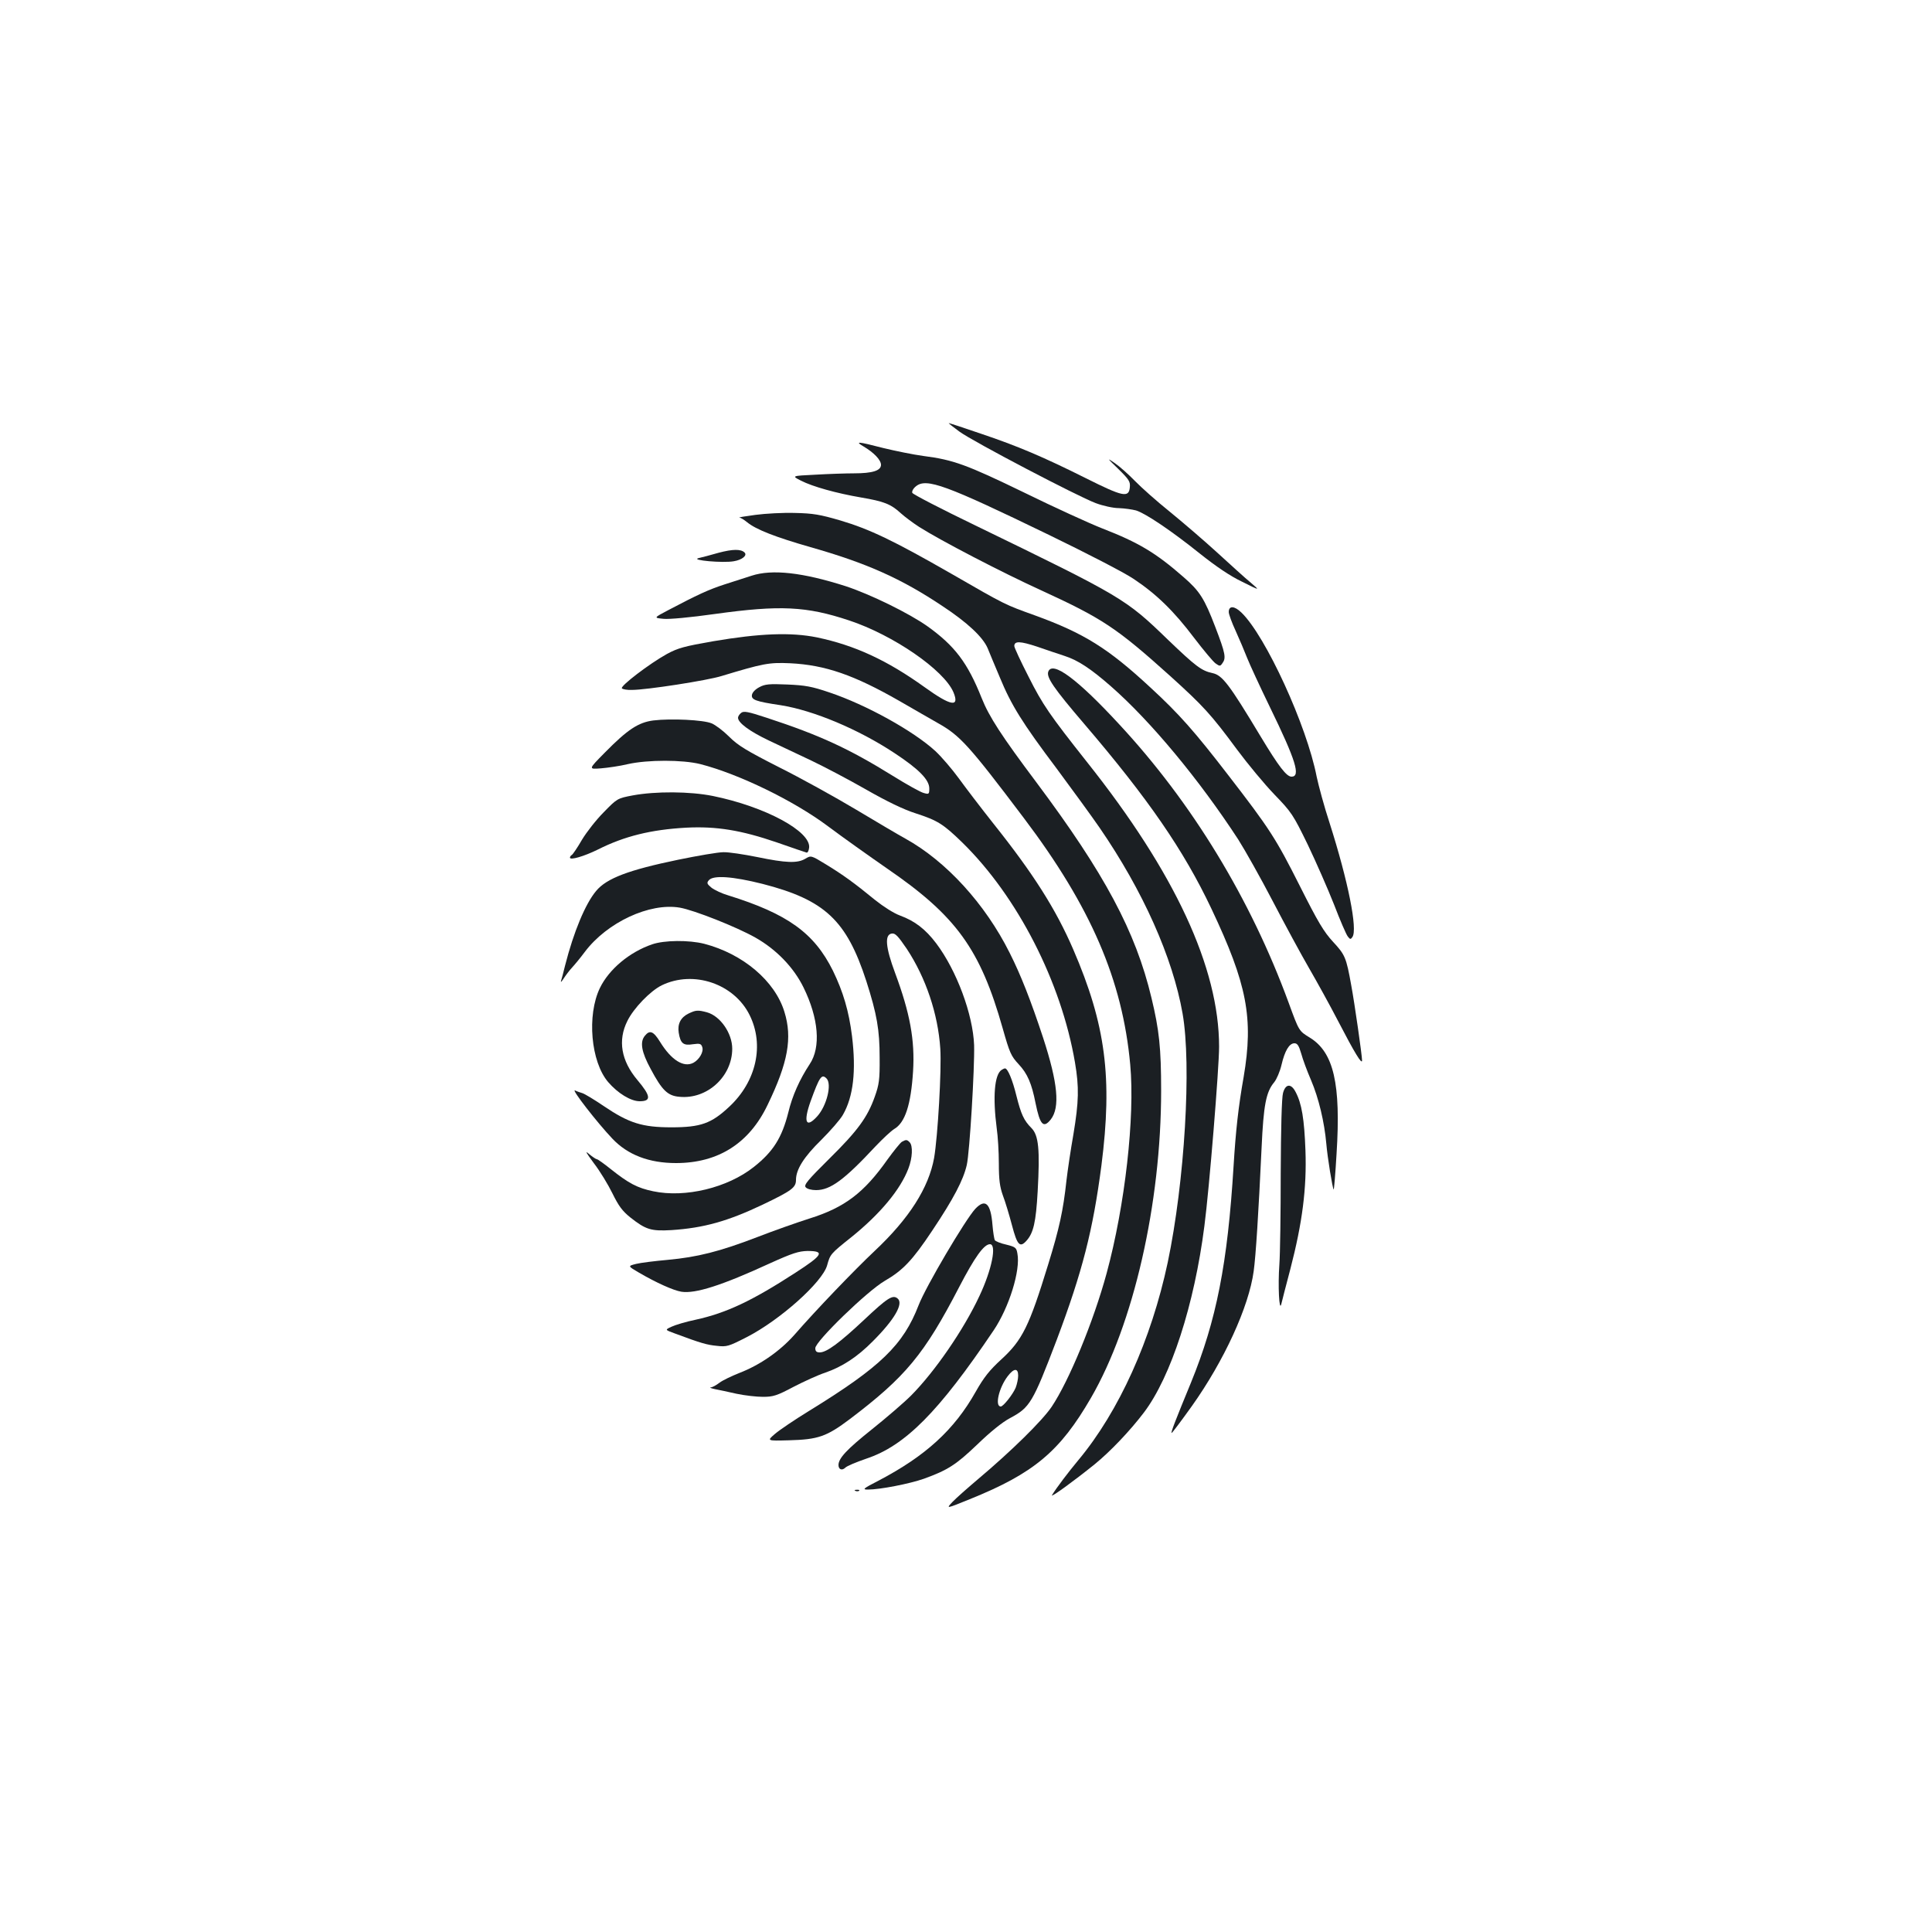 <?xml version="1.0" standalone="no"?>
<!DOCTYPE svg PUBLIC "-//W3C//DTD SVG 20010904//EN"
 "http://www.w3.org/TR/2001/REC-SVG-20010904/DTD/svg10.dtd">
<svg version="1.0" xmlns="http://www.w3.org/2000/svg"
 width="1000pt" height="1000pt" viewBox="0 0 1000 1000"
 preserveAspectRatio="xMidYMid meet">
<g transform="translate(0,1000) scale(0.1,-0.1)"
fill="#1b1f23" stroke="none">
<path d="M4966 7766 c71 -52 610 -334 705 -370 37 -14 91 -26 120 -26 30 -1
70 -7 89 -12 49 -15 183 -105 330 -223 83 -66 156 -116 219 -146 94 -47 94
-47 45 -5 -27 22 -105 93 -175 157 -69 63 -180 158 -245 211 -66 53 -146 124
-179 158 -33 34 -80 76 -105 93 -42 29 -41 27 18 -30 56 -55 63 -66 60 -95 -5
-56 -36 -49 -226 46 -224 112 -354 167 -547 232 -87 30 -161 54 -164 54 -3 0
22 -20 55 -44z"/>
<path d="M4470 7689 c54 -32 90 -70 90 -95 0 -30 -44 -44 -140 -44 -42 0 -132
-3 -200 -7 -123 -6 -123 -6 -74 -31 61 -31 183 -65 311 -87 118 -20 154 -34
205 -81 21 -19 64 -51 95 -71 108 -69 429 -236 631 -328 318 -146 391 -194
670 -445 170 -154 210 -197 345 -380 55 -74 142 -179 193 -232 89 -92 97 -104
173 -260 43 -90 104 -229 136 -310 31 -81 63 -155 71 -165 12 -16 15 -16 24
-3 28 39 -22 289 -118 590 -28 85 -57 193 -67 240 -51 264 -264 728 -389 849
-37 36 -66 37 -66 3 0 -11 16 -55 36 -98 20 -44 46 -106 59 -139 13 -33 66
-148 118 -255 135 -277 160 -360 112 -360 -26 0 -66 52 -160 208 -163 271
-198 317 -249 328 -57 12 -87 35 -231 173 -219 212 -234 221 -998 592 -176 85
-321 160 -325 168 -3 8 5 23 19 34 54 44 153 8 687 -251 194 -94 392 -196 439
-228 119 -79 210 -168 314 -306 49 -64 99 -124 111 -132 21 -15 24 -15 35 1
20 27 16 50 -36 186 -57 149 -81 187 -165 260 -144 126 -233 179 -421 252 -66
26 -248 109 -405 186 -297 144 -365 169 -521 189 -52 7 -145 26 -207 41 -135
35 -148 35 -102 8z"/>
<path d="M3910 7335 c-52 -7 -90 -13 -83 -14 6 0 24 -11 40 -24 46 -38 147
-77 328 -129 289 -82 469 -162 683 -305 129 -85 209 -160 234 -218 9 -22 37
-90 63 -151 59 -143 115 -234 295 -473 80 -108 180 -245 222 -306 224 -326
378 -671 429 -961 47 -267 11 -870 -77 -1289 -85 -399 -252 -770 -462 -1022
-51 -61 -114 -144 -137 -182 -9 -16 117 76 221 160 81 66 182 172 255 268 140
185 261 558 313 966 25 191 76 818 76 927 0 409 -229 902 -684 1474 -193 244
-229 296 -302 441 -41 80 -74 151 -74 159 0 27 30 26 118 -3 48 -17 112 -38
142 -48 69 -22 136 -66 242 -159 204 -179 455 -481 657 -791 35 -55 116 -199
179 -320 63 -121 147 -276 187 -345 40 -69 108 -192 151 -275 85 -164 124
-228 124 -204 0 26 -39 298 -56 389 -26 145 -32 158 -94 225 -48 52 -78 102
-173 291 -123 244 -155 294 -369 571 -174 226 -255 318 -404 455 -218 202
-342 280 -598 373 -155 56 -147 51 -433 216 -300 172 -422 230 -573 275 -106
31 -142 37 -235 39 -60 2 -153 -3 -205 -10z"/>
<path d="M3720 7139 c-41 -12 -88 -24 -105 -28 -42 -11 128 -26 183 -16 43 7
71 30 56 45 -19 19 -62 18 -134 -1z"/>
<path d="M3890 7020 c-30 -10 -93 -30 -140 -45 -83 -27 -139 -53 -291 -133
-76 -40 -76 -40 -25 -45 30 -3 138 7 266 25 338 47 474 40 694 -33 230 -76
492 -257 541 -372 33 -80 -13 -72 -149 26 -195 140 -362 217 -558 258 -134 27
-295 21 -536 -20 -149 -26 -183 -35 -240 -66 -89 -49 -244 -167 -233 -178 5
-5 28 -9 52 -8 75 0 391 49 464 72 215 65 245 71 355 66 182 -9 331 -61 565
-195 72 -42 162 -93 200 -115 114 -64 159 -113 445 -492 346 -458 510 -838
550 -1275 25 -271 -27 -730 -122 -1080 -68 -250 -195 -558 -285 -692 -49 -72
-206 -227 -383 -376 -52 -44 -111 -96 -130 -116 -34 -36 -34 -36 89 14 332
134 467 247 628 525 220 380 363 1005 363 1589 0 222 -10 315 -50 481 -82 344
-243 644 -596 1116 -180 240 -245 340 -283 436 -73 183 -139 270 -280 371 -94
67 -296 166 -424 208 -222 71 -381 89 -487 54z"/>
<path d="M5426 6524 c-11 -29 26 -84 186 -271 331 -387 515 -654 658 -956 185
-391 219 -566 167 -872 -27 -152 -41 -279 -52 -460 -31 -507 -89 -799 -220
-1120 -82 -199 -105 -259 -101 -262 2 -2 49 61 105 139 167 235 295 514 320
698 11 79 25 299 41 640 10 220 23 288 65 338 13 16 30 56 38 90 17 73 40 112
67 112 15 0 23 -12 35 -53 8 -30 31 -92 51 -138 40 -94 69 -217 79 -329 6 -72
32 -230 38 -237 2 -1 9 82 15 185 23 363 -15 525 -138 601 -57 35 -56 33 -110
181 -197 537 -499 1034 -877 1441 -215 233 -345 330 -367 273z"/>
<path d="M3930 6443 c-21 -11 -36 -27 -38 -40 -4 -25 20 -34 148 -53 171 -27
404 -125 590 -248 126 -83 180 -138 180 -183 0 -29 -2 -31 -27 -24 -16 3 -89
44 -163 90 -226 140 -377 210 -652 300 -97 32 -119 36 -132 25 -9 -7 -16 -18
-16 -25 0 -26 59 -70 160 -118 58 -27 157 -74 220 -104 63 -30 189 -96 280
-148 110 -63 197 -105 260 -125 114 -37 142 -55 241 -151 286 -280 512 -722
583 -1138 22 -129 20 -203 -8 -372 -14 -79 -30 -187 -36 -239 -17 -157 -37
-248 -95 -436 -98 -319 -133 -390 -242 -490 -61 -56 -90 -92 -133 -168 -111
-197 -259 -332 -503 -460 -80 -41 -85 -46 -55 -46 63 0 216 30 290 56 124 45
166 72 277 178 66 64 129 115 169 136 103 55 117 78 242 406 132 351 187 565
231 902 58 454 22 729 -146 1118 -90 208 -205 390 -413 651 -65 82 -145 187
-179 234 -35 48 -89 111 -121 141 -113 104 -358 240 -549 304 -91 31 -125 37
-218 41 -93 4 -116 2 -145 -14z m1340 -3563 c0 -17 -6 -45 -13 -63 -15 -35
-64 -97 -77 -97 -32 0 -10 97 36 157 32 42 54 43 54 3z"/>
<path d="M3382 6271 c-78 -10 -134 -47 -252 -167 -85 -86 -85 -86 -20 -81 36
3 99 12 140 22 103 23 283 23 375 0 199 -51 485 -190 661 -322 72 -54 210
-152 305 -218 359 -246 483 -418 599 -828 36 -127 43 -143 83 -186 45 -48 67
-99 87 -201 23 -113 41 -132 79 -84 48 62 37 187 -40 423 -63 191 -115 324
-173 439 -127 254 -329 475 -541 592 -33 18 -148 86 -255 150 -107 64 -286
163 -398 219 -169 86 -212 112 -258 158 -30 30 -71 61 -91 69 -42 18 -210 26
-301 15z"/>
<path d="M3275 5883 c-79 -15 -81 -16 -150 -87 -39 -39 -89 -103 -113 -143
-23 -40 -47 -75 -52 -78 -6 -3 -10 -10 -10 -14 0 -15 74 7 145 42 137 69 275
103 457 113 156 8 284 -13 468 -76 80 -28 150 -52 155 -53 6 -1 11 10 13 25
10 85 -228 213 -498 268 -119 24 -296 25 -415 3z"/>
<path d="M3510 5550 c-256 -53 -370 -96 -424 -161 -56 -66 -117 -213 -161
-386 -8 -34 -18 -70 -21 -80 -3 -10 3 -4 14 13 11 17 30 42 43 56 13 14 43 50
66 81 115 153 336 256 492 229 74 -13 294 -100 391 -155 108 -61 198 -154 249
-258 78 -159 91 -309 32 -397 -52 -79 -90 -163 -111 -251 -33 -130 -78 -202
-178 -281 -136 -108 -355 -161 -521 -126 -82 17 -127 41 -220 115 -35 28 -67
51 -72 51 -4 0 -22 12 -39 26 -24 21 -18 10 24 -47 31 -40 74 -111 96 -156 32
-65 51 -91 92 -124 81 -64 108 -72 213 -66 168 11 292 46 473 132 150 72 172
88 172 128 0 54 41 119 131 207 47 47 98 105 112 130 54 94 69 227 47 407 -16
129 -46 230 -99 339 -97 195 -234 294 -543 390 -31 9 -69 27 -85 39 -24 20
-26 25 -14 39 23 27 123 20 278 -19 323 -83 435 -189 537 -503 55 -172 69
-252 69 -397 1 -114 -3 -139 -25 -201 -38 -107 -88 -176 -236 -322 -111 -110
-132 -135 -122 -147 7 -9 30 -15 54 -15 74 0 146 53 308 227 37 39 80 79 96
89 57 33 87 126 98 299 10 161 -16 302 -93 509 -50 134 -55 199 -17 204 18 3
33 -14 78 -80 98 -149 161 -335 173 -516 7 -109 -13 -453 -32 -565 -28 -155
-129 -314 -308 -482 -105 -99 -302 -304 -416 -435 -75 -84 -177 -155 -283
-196 -40 -16 -87 -38 -104 -51 -17 -13 -37 -24 -45 -24 -8 -1 2 -5 21 -9 19
-4 70 -14 112 -24 42 -9 104 -16 137 -16 53 0 72 6 157 51 54 28 128 62 165
74 89 31 166 81 247 163 112 112 160 195 128 221 -25 21 -52 4 -173 -110 -127
-119 -194 -169 -230 -169 -17 0 -23 6 -23 22 0 35 268 295 359 348 95 55 144
107 246 260 111 166 161 262 179 340 15 66 41 502 38 620 -6 159 -90 386 -196
527 -56 74 -111 116 -187 144 -33 12 -86 46 -130 81 -106 87 -167 131 -254
184 -77 47 -77 47 -107 29 -41 -24 -99 -22 -249 9 -70 14 -148 26 -175 25 -27
0 -132 -18 -234 -39z m768 -1132 c29 -29 1 -142 -48 -196 -58 -64 -73 -31 -35
76 47 130 58 145 83 120z"/>
<path d="M3375 5112 c-117 -40 -223 -129 -270 -226 -68 -141 -47 -382 43 -487
50 -58 117 -99 163 -99 61 0 58 27 -12 110 -84 100 -102 205 -52 305 32 66
119 156 178 185 165 80 375 8 455 -154 77 -155 35 -344 -106 -475 -92 -86
-147 -106 -299 -106 -151 0 -220 22 -350 110 -50 34 -100 64 -111 67 -10 3
-28 9 -38 14 -21 8 116 -168 193 -249 80 -85 191 -127 330 -127 218 0 379 102
474 301 106 219 129 347 87 482 -49 160 -215 300 -415 352 -79 20 -207 19
-270 -3z"/>
<path d="M3564 4754 c-41 -20 -58 -54 -51 -99 9 -56 24 -68 73 -60 37 5 43 3
49 -15 8 -24 -15 -64 -46 -81 -50 -26 -114 13 -173 109 -34 55 -53 62 -78 31
-27 -32 -18 -84 30 -172 59 -111 88 -139 149 -144 143 -14 273 105 273 249 0
80 -62 169 -130 188 -47 13 -59 12 -96 -6z"/>
<path d="M5184 4462 c-37 -24 -46 -141 -25 -302 6 -41 11 -123 11 -183 0 -84
5 -120 21 -165 12 -31 33 -101 47 -154 27 -103 41 -118 75 -80 36 40 49 95 58
256 12 217 5 289 -32 327 -40 40 -54 72 -78 167 -20 82 -45 142 -59 142 -4 0
-12 -4 -18 -8z"/>
<path d="M6641 4343 c-7 -23 -11 -186 -12 -413 0 -206 -3 -420 -7 -475 -8
-108 -1 -249 10 -205 3 14 24 95 47 182 62 239 85 418 78 613 -6 162 -19 243
-51 303 -23 45 -52 43 -65 -5z"/>
<path d="M4668 4090 c-9 -6 -42 -47 -74 -91 -122 -173 -222 -249 -404 -306
-63 -20 -185 -63 -270 -96 -195 -75 -311 -104 -464 -118 -67 -6 -140 -15 -164
-21 -43 -11 -43 -11 15 -45 91 -53 178 -92 220 -99 72 -11 208 32 458 147 117
53 149 63 195 64 91 0 79 -21 -62 -112 -225 -146 -358 -209 -518 -244 -49 -10
-105 -27 -124 -36 -35 -16 -35 -16 17 -35 137 -51 166 -59 217 -64 52 -6 61
-3 155 45 172 88 391 284 416 371 16 58 17 60 125 146 150 121 254 246 296
356 21 55 24 118 6 136 -14 14 -18 14 -40 2z"/>
<path d="M5048 3743 c-51 -55 -256 -402 -293 -498 -80 -207 -197 -320 -566
-547 -75 -46 -155 -100 -178 -120 -42 -36 -42 -36 71 -33 153 4 196 19 317
110 289 219 385 335 566 684 80 154 128 221 159 221 36 0 10 -131 -54 -267
-82 -176 -232 -393 -354 -516 -37 -37 -129 -116 -204 -176 -129 -103 -172
-149 -172 -184 0 -23 18 -30 35 -14 8 9 57 29 109 47 201 67 374 241 659 664
80 119 140 311 123 398 -5 30 -10 34 -58 46 -28 6 -55 17 -59 23 -3 6 -9 42
-12 79 -9 112 -37 138 -89 83z"/>
<path d="M4428 2283 c7 -3 16 -2 19 1 4 3 -2 6 -13 5 -11 0 -14 -3 -6 -6z"/>
</g>
</svg>
